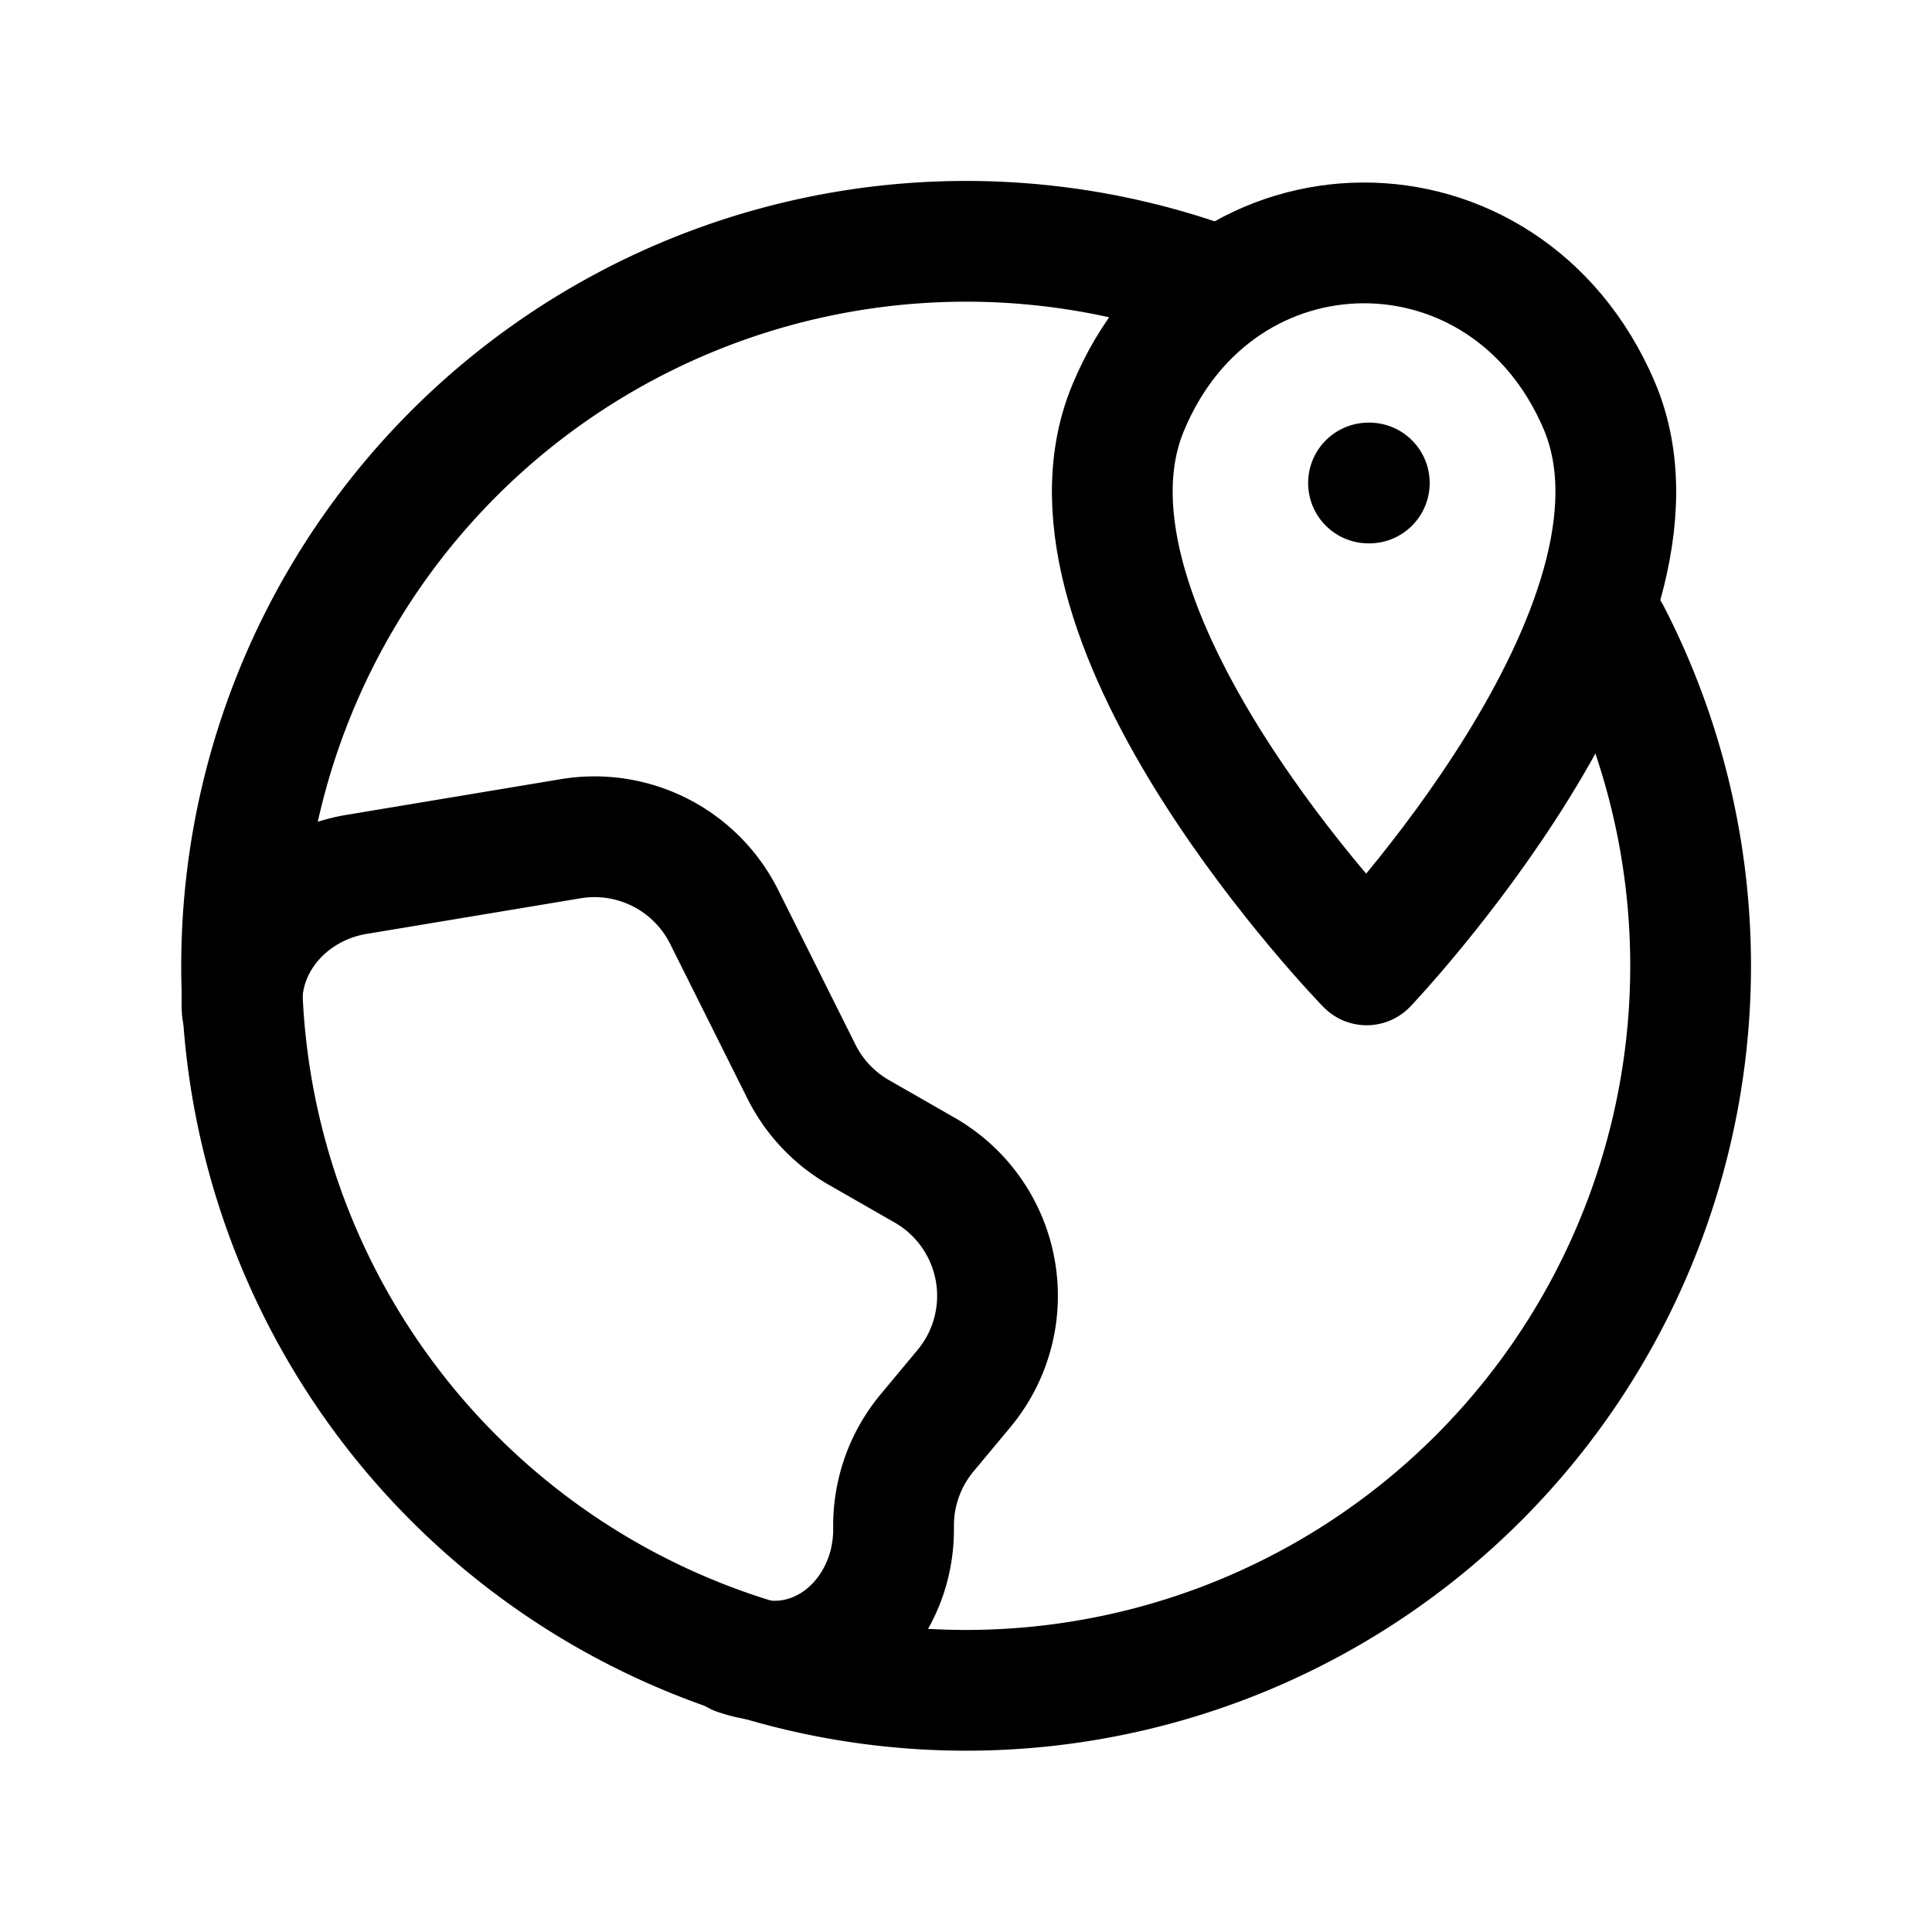 <svg xmlns="http://www.w3.org/2000/svg" fill="none" viewBox="0 0 24 24" stroke-width="1.5" stroke="currentColor" aria-hidden="true" data-slot="icon">
  <path stroke-linecap="round" stroke-linejoin="round" d="M16.977 11.986s-4.091-4.206-2.963-6.92c1.127-2.716 4.693-2.736 5.85-.033s-2.887 6.953-2.887 6.953"/>
  <path stroke-linecap="round" d="M9.156 20.556c1.01.346 1.944-.487 1.944-1.556v-.048a1.8 1.8 0 0 1 .417-1.153l.458-.55a1.8 1.8 0 0 0-.49-2.714l-.812-.465a1.8 1.8 0 0 1-.717-.758l-.961-1.923a1.8 1.8 0 0 0-1.906-.97l-2.66.443c-.834.139-1.476.845-1.42 1.689"/>
  <path stroke-linecap="round" stroke-linejoin="round" d="M17 6h.01"/>
  <path stroke-linecap="round" d="M15 3.512a9 9 0 1 0 5 4.36"/>
</svg>
